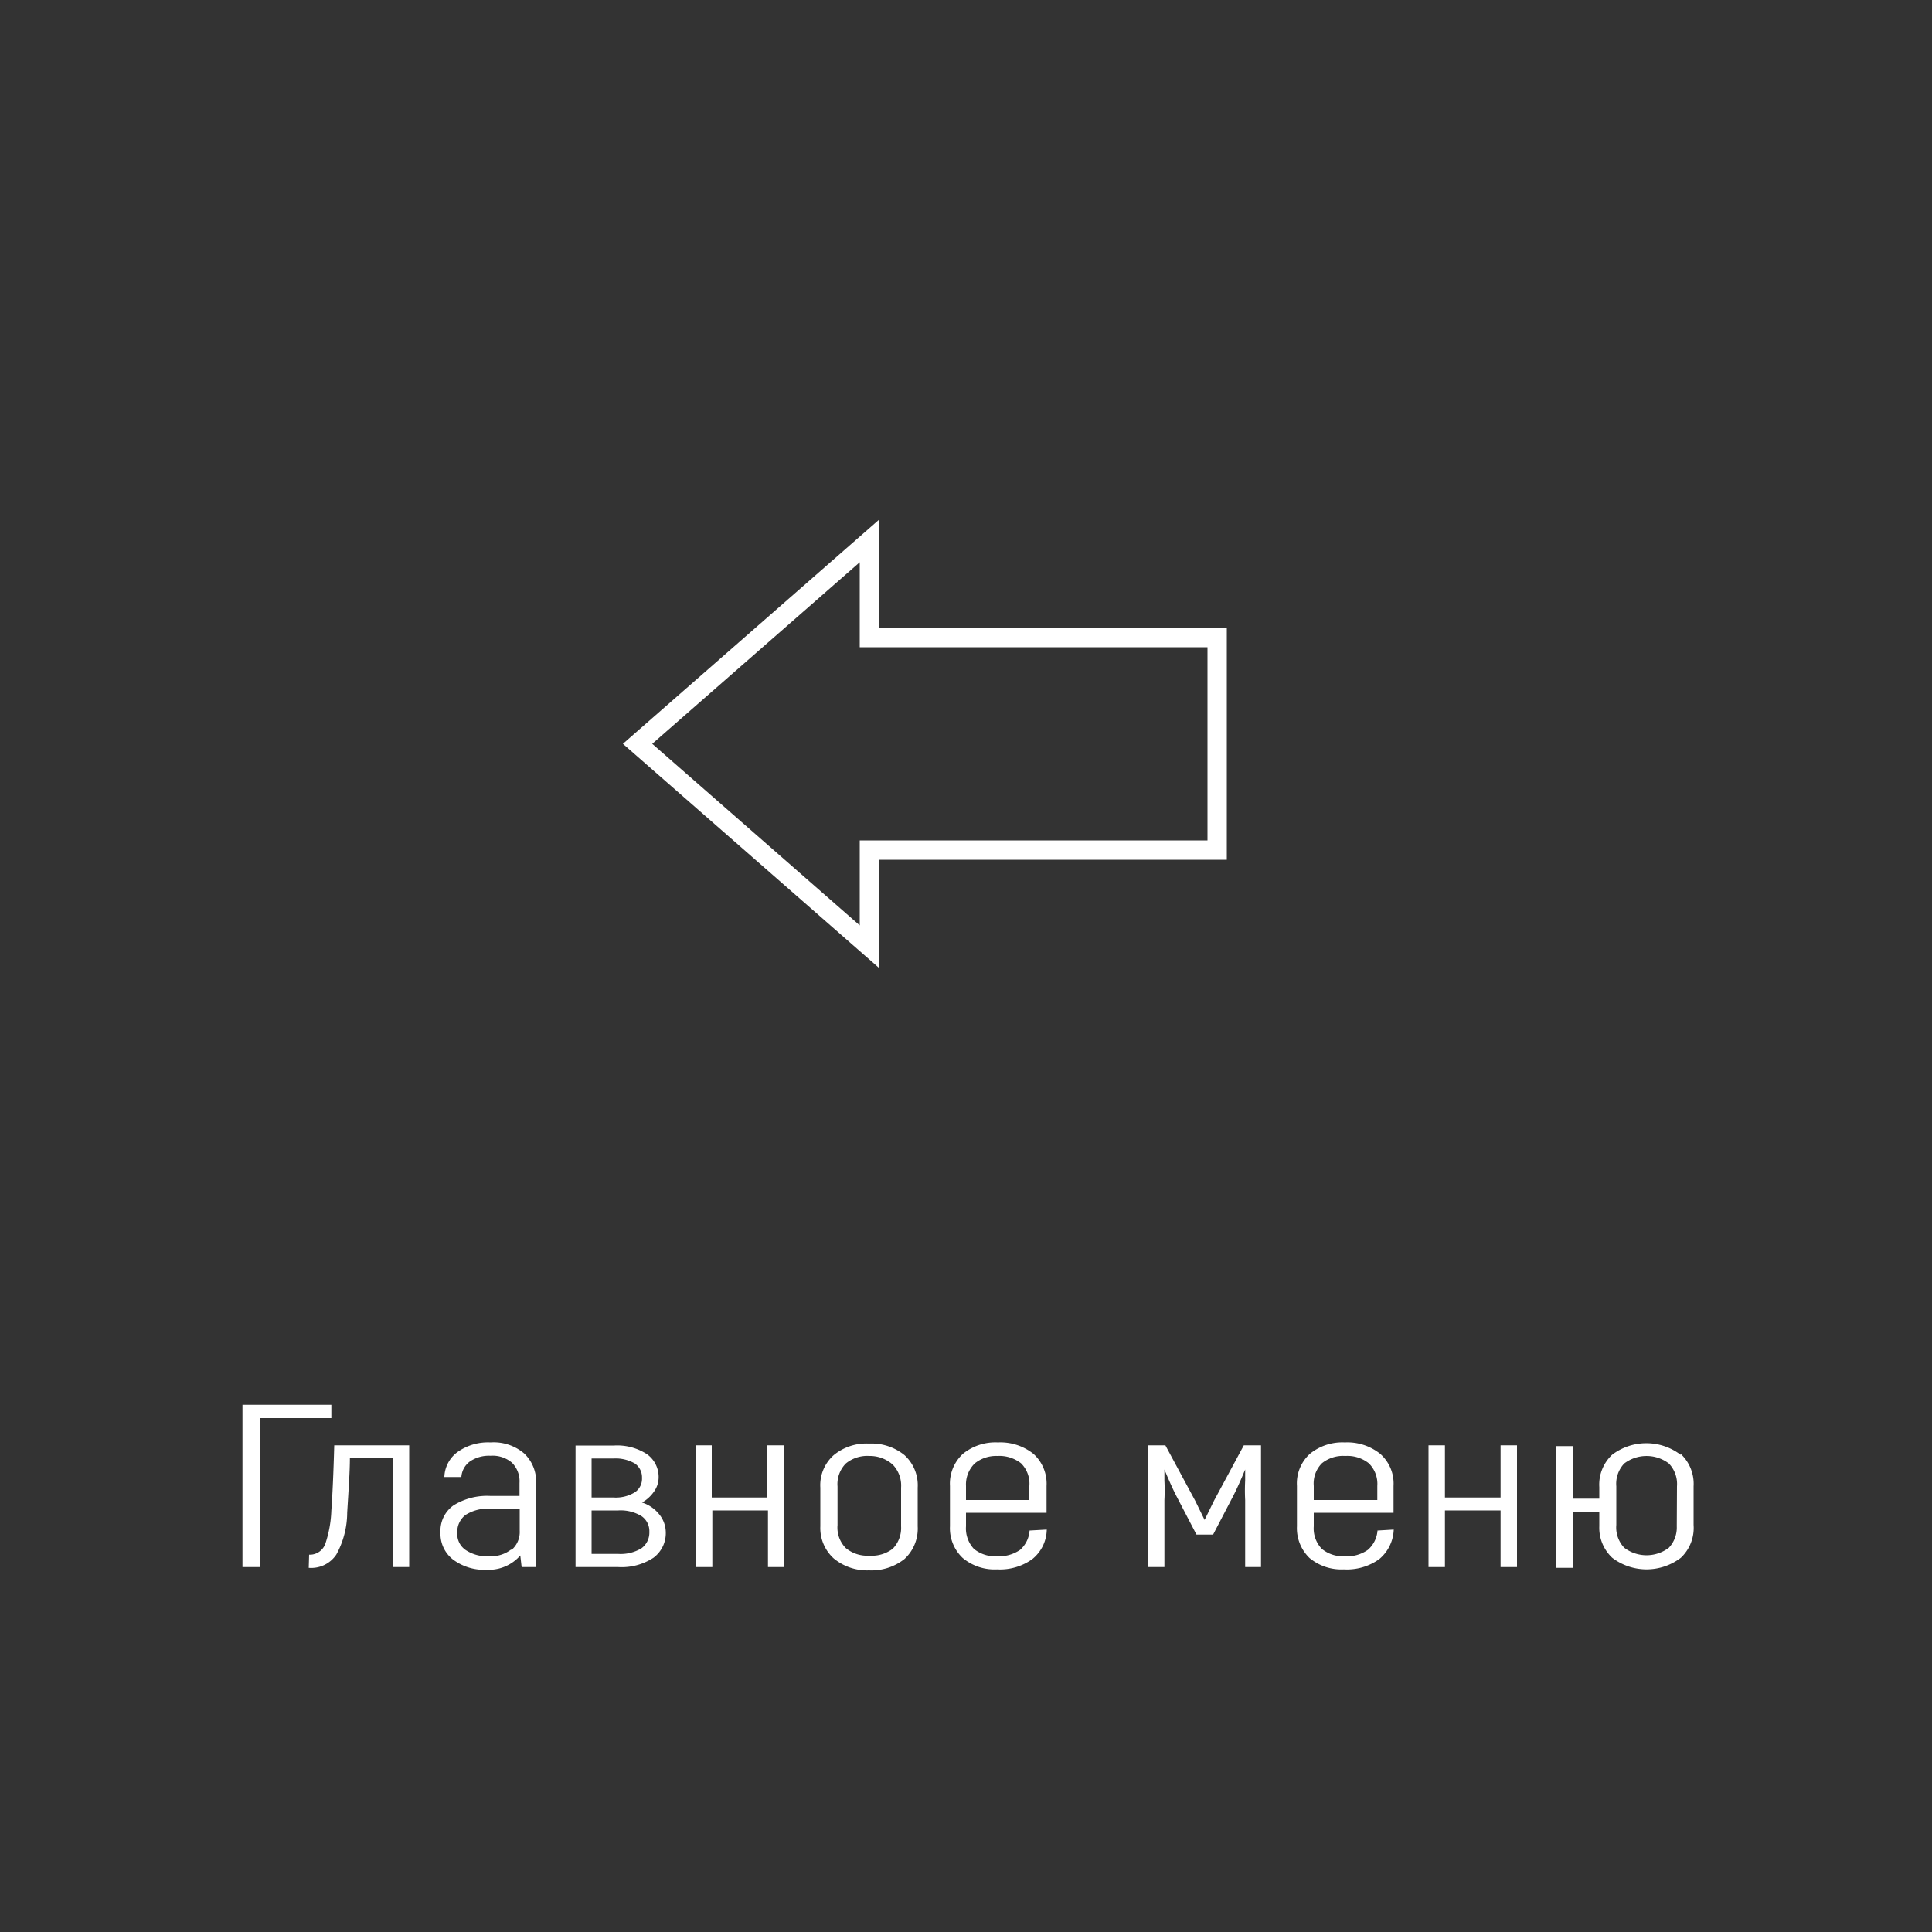 <svg xmlns="http://www.w3.org/2000/svg" viewBox="0 0 100 100"><rect x="0" y="0" width="100" height="100" fill="#333333" stroke="none"/><defs><style>.cls-1{fill:#fff;}.cls-2{fill:none;stroke:#fff;stroke-miterlimit:10;}</style></defs><g id="Тарировка"><path class="cls-1" d="M17.15,73.4h-3.7v7.71h-.9v-8.4h4.6Z"/><path class="cls-1" d="M16,80.47a.85.85,0,0,0,.84-.57,6,6,0,0,0,.31-1.71c.06-.82.11-1.94.15-3.38h3.88v6.3h-.84V75.48H18.11c0,.7-.07,1.64-.14,2.82a4.54,4.54,0,0,1-.56,2.16,1.56,1.56,0,0,1-1.43.69Z"/><path class="cls-1" d="M27.13,75.23a2,2,0,0,1,.62,1.52v4.36H27l-.07-.6a2.17,2.17,0,0,1-1.74.74,2.7,2.7,0,0,1-1.73-.52,1.68,1.68,0,0,1-.66-1.41,1.61,1.61,0,0,1,.67-1.4,3.28,3.28,0,0,1,1.92-.49h1.5v-.67a1.36,1.36,0,0,0-.39-1.05,1.54,1.54,0,0,0-1.11-.36,1.75,1.75,0,0,0-1.06.29,1.08,1.08,0,0,0-.45.81H23a1.67,1.67,0,0,1,.69-1.3,2.72,2.72,0,0,1,1.7-.49A2.43,2.43,0,0,1,27.13,75.23Zm-.66,5a1.22,1.22,0,0,0,.43-1V78.09H25.37a2.14,2.14,0,0,0-1.27.32,1.09,1.09,0,0,0-.43.92,1,1,0,0,0,.45.91,2,2,0,0,0,1.21.31A1.69,1.69,0,0,0,26.47,80.19Z"/><path class="cls-1" d="M34.12,78.38a1.49,1.49,0,0,1,.34.91,1.58,1.58,0,0,1-.64,1.34,3,3,0,0,1-1.83.48h-2.2V74.82h2a2.82,2.82,0,0,1,1.7.45,1.45,1.45,0,0,1,.6,1.23,1.26,1.26,0,0,1-.23.69,1.86,1.86,0,0,1-.63.58A1.84,1.84,0,0,1,34.12,78.38Zm-3.5-.87h1.14a1.88,1.88,0,0,0,1.1-.27.84.84,0,0,0,.37-.74.87.87,0,0,0-.37-.75,2,2,0,0,0-1.1-.26H30.62Zm2.58,2.63a1,1,0,0,0,.41-.85.94.94,0,0,0-.41-.82A2.08,2.08,0,0,0,32,78.18H30.62v2.25H32A2.08,2.08,0,0,0,33.2,80.14Z"/><path class="cls-1" d="M40.6,74.81v6.3h-.85V78.18H36.87v2.93H36v-6.3h.84v2.7h2.88v-2.7Z"/><path class="cls-1" d="M43.15,80.66A2.12,2.12,0,0,1,42.46,79v-2a2.08,2.08,0,0,1,.69-1.68,2.65,2.65,0,0,1,1.83-.6,2.7,2.7,0,0,1,1.84.6,2.11,2.11,0,0,1,.68,1.68v2a2.14,2.14,0,0,1-.68,1.69,2.75,2.75,0,0,1-1.84.59A2.7,2.7,0,0,1,43.15,80.66Zm3.06-.5A1.54,1.54,0,0,0,46.64,79v-2a1.56,1.56,0,0,0-.43-1.19A1.78,1.78,0,0,0,45,75.36a1.75,1.75,0,0,0-1.22.39,1.52,1.52,0,0,0-.43,1.19v2a1.51,1.51,0,0,0,.43,1.19,1.75,1.75,0,0,0,1.22.39A1.78,1.78,0,0,0,46.21,80.16Z"/><path class="cls-1" d="M54.18,79.17a2,2,0,0,1-.75,1.53,2.86,2.86,0,0,1-1.82.53,2.57,2.57,0,0,1-1.78-.59A2.11,2.11,0,0,1,49.17,79V76.91a2.1,2.1,0,0,1,.67-1.66,2.66,2.66,0,0,1,1.81-.59,2.75,2.75,0,0,1,1.84.59,2.08,2.08,0,0,1,.68,1.66V78.3H50V79a1.55,1.55,0,0,0,.41,1.17,1.72,1.72,0,0,0,1.18.38,1.92,1.92,0,0,0,1.21-.33,1.46,1.46,0,0,0,.49-1Zm-3.72-3.43A1.52,1.52,0,0,0,50,76.91v.73h3.28v-.73a1.49,1.49,0,0,0-.43-1.17,1.83,1.83,0,0,0-1.23-.38A1.76,1.76,0,0,0,50.46,75.74Z"/><path class="cls-1" d="M65.27,74.81v6.3h-.82V77.64a9.41,9.41,0,0,1,0-1c0-.28,0-.47,0-.58h0c-.26.63-.48,1.11-.66,1.45l-1,1.92h-.86l-1-1.92c-.18-.34-.4-.82-.66-1.45h0c0,.11,0,.3,0,.58a9.2,9.2,0,0,1,0,1v3.47h-.83v-6.3h.88l1.54,2.86.49,1h0l.49-1,1.54-2.86Z"/><path class="cls-1" d="M72.14,79.17a2.09,2.09,0,0,1-.75,1.53,2.87,2.87,0,0,1-1.83.53,2.58,2.58,0,0,1-1.78-.59A2.14,2.14,0,0,1,67.13,79V76.91a2.07,2.07,0,0,1,.67-1.66,2.66,2.66,0,0,1,1.81-.59,2.72,2.72,0,0,1,1.83.59,2.05,2.05,0,0,1,.69,1.66V78.3H68V79a1.52,1.52,0,0,0,.42,1.17,1.71,1.71,0,0,0,1.18.38,1.87,1.87,0,0,0,1.2-.33,1.47,1.47,0,0,0,.5-1Zm-3.72-3.43A1.49,1.49,0,0,0,68,76.91v.73h3.29v-.73a1.49,1.49,0,0,0-.44-1.17,1.78,1.78,0,0,0-1.22-.38A1.74,1.74,0,0,0,68.42,75.74Z"/><path class="cls-1" d="M78.52,74.81v6.3h-.85V78.18H74.79v2.93h-.85v-6.3h.85v2.7h2.88v-2.7Z"/><path class="cls-1" d="M87,75.26a2.12,2.12,0,0,1,.66,1.67v2A2.12,2.12,0,0,1,87,80.63a2.93,2.93,0,0,1-3.55,0A2.12,2.12,0,0,1,82.78,79v-.75H81.41v2.9h-.85v-6.3h.85v2.72h1.37v-.6a2.12,2.12,0,0,1,.66-1.67,2.93,2.93,0,0,1,3.55,0Zm-.2,1.67a1.53,1.53,0,0,0-.42-1.18,1.91,1.91,0,0,0-2.31,0,1.53,1.53,0,0,0-.41,1.18v2a1.53,1.53,0,0,0,.41,1.18,1.91,1.91,0,0,0,2.31,0A1.53,1.53,0,0,0,86.79,79Z"/><polygon class="cls-2" points="63 44 45 44 45 49 33 38.5 45 28 45 33 63 33 63 44"/></g></svg>